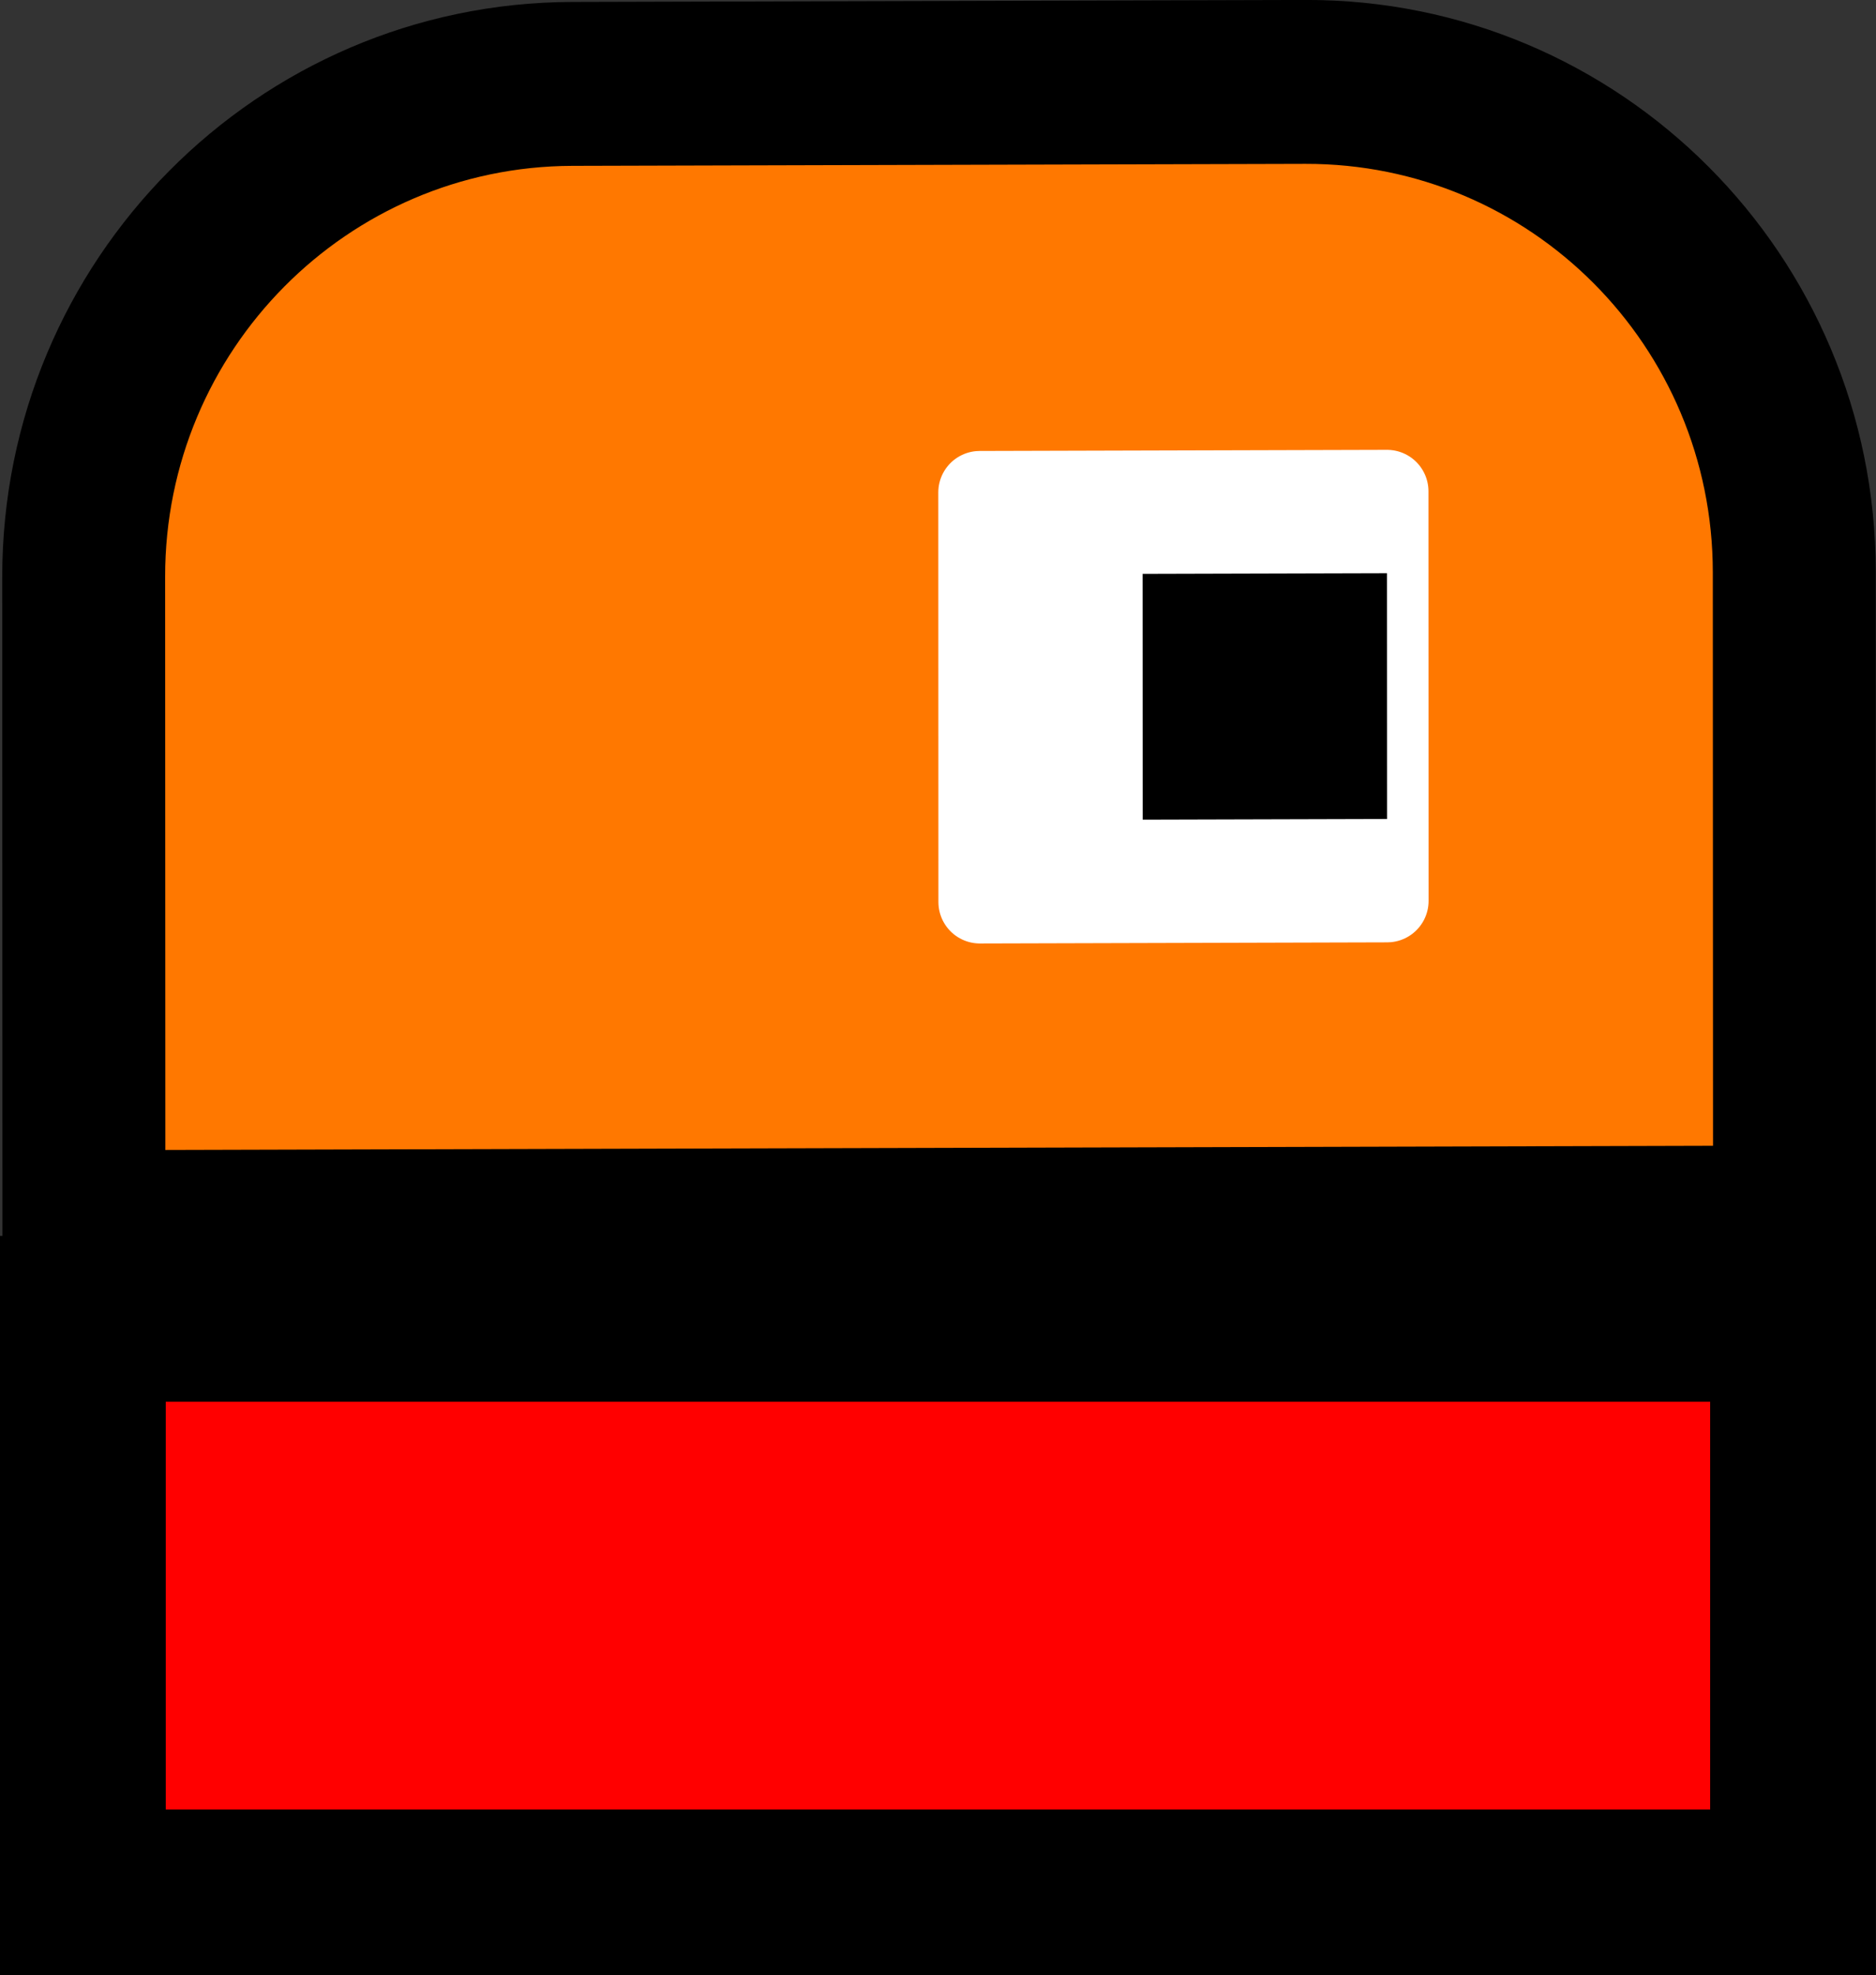 <svg version="1.1" xmlns="http://www.w3.org/2000/svg" xmlns:xlink="http://www.w3.org/1999/xlink" width="45.272" height="47.652" viewBox="0,0,45.272,47.652"><rect x="0" y="0" width="45.272" height="47.652" fill="#333333" stroke="none"/><g transform="translate(-217.337,-157.174)"><g data-paper-data="{&quot;isPaintingLayer&quot;:true}" fill-rule="nonzero" stroke-linecap="butt" stroke-miterlimit="10" stroke-dasharray="" stroke-dashoffset="0" style="mix-blend-mode: normal"><path d="M223.857,189.563v-13.837h21.618v13.837z" fill="#000000" stroke="none" stroke-width="1" stroke-linejoin="miter"/><path d="M219.337,202.826v-13.837h41.27v13.837z" fill="#ff0000" stroke="#000000" stroke-width="4" stroke-linejoin="miter"/><g><g stroke="none" stroke-width="1" stroke-linejoin="miter"><path d="M260.643,186.785l-41.28,0.112l-0.006,-15.81c-0.002,-6.549 5.276,-11.872 11.79,-11.889l17.692,-0.048c6.514,-0.018 11.796,5.277 11.799,11.825z" fill="#ff7800"/><path d="M262.609,188.756l-45.212,0.122l-0.006,-17.786c-0.003,-7.64 6.156,-13.85 13.755,-13.871l17.692,-0.048c7.599,-0.021 13.762,6.156 13.765,13.796zM221.327,184.915l37.349,-0.101l-0.005,-13.833c-0.002,-5.457 -4.404,-9.869 -9.832,-9.854l-17.692,0.048c-5.428,0.015 -9.827,4.45 -9.825,9.908z" fill="#000000"/></g><path d="M240.983,178.934l-0.003,-9.881l9.829,-0.027l0.003,9.881z" fill="#ffffff" stroke="#ffffff" stroke-width="2" stroke-linejoin="round"/><path d="M244.913,176.947l-0.002,-5.929l5.897,-0.016l0.002,5.929z" fill="#000000" stroke="none" stroke-width="1" stroke-linejoin="miter"/></g></g></g></svg>